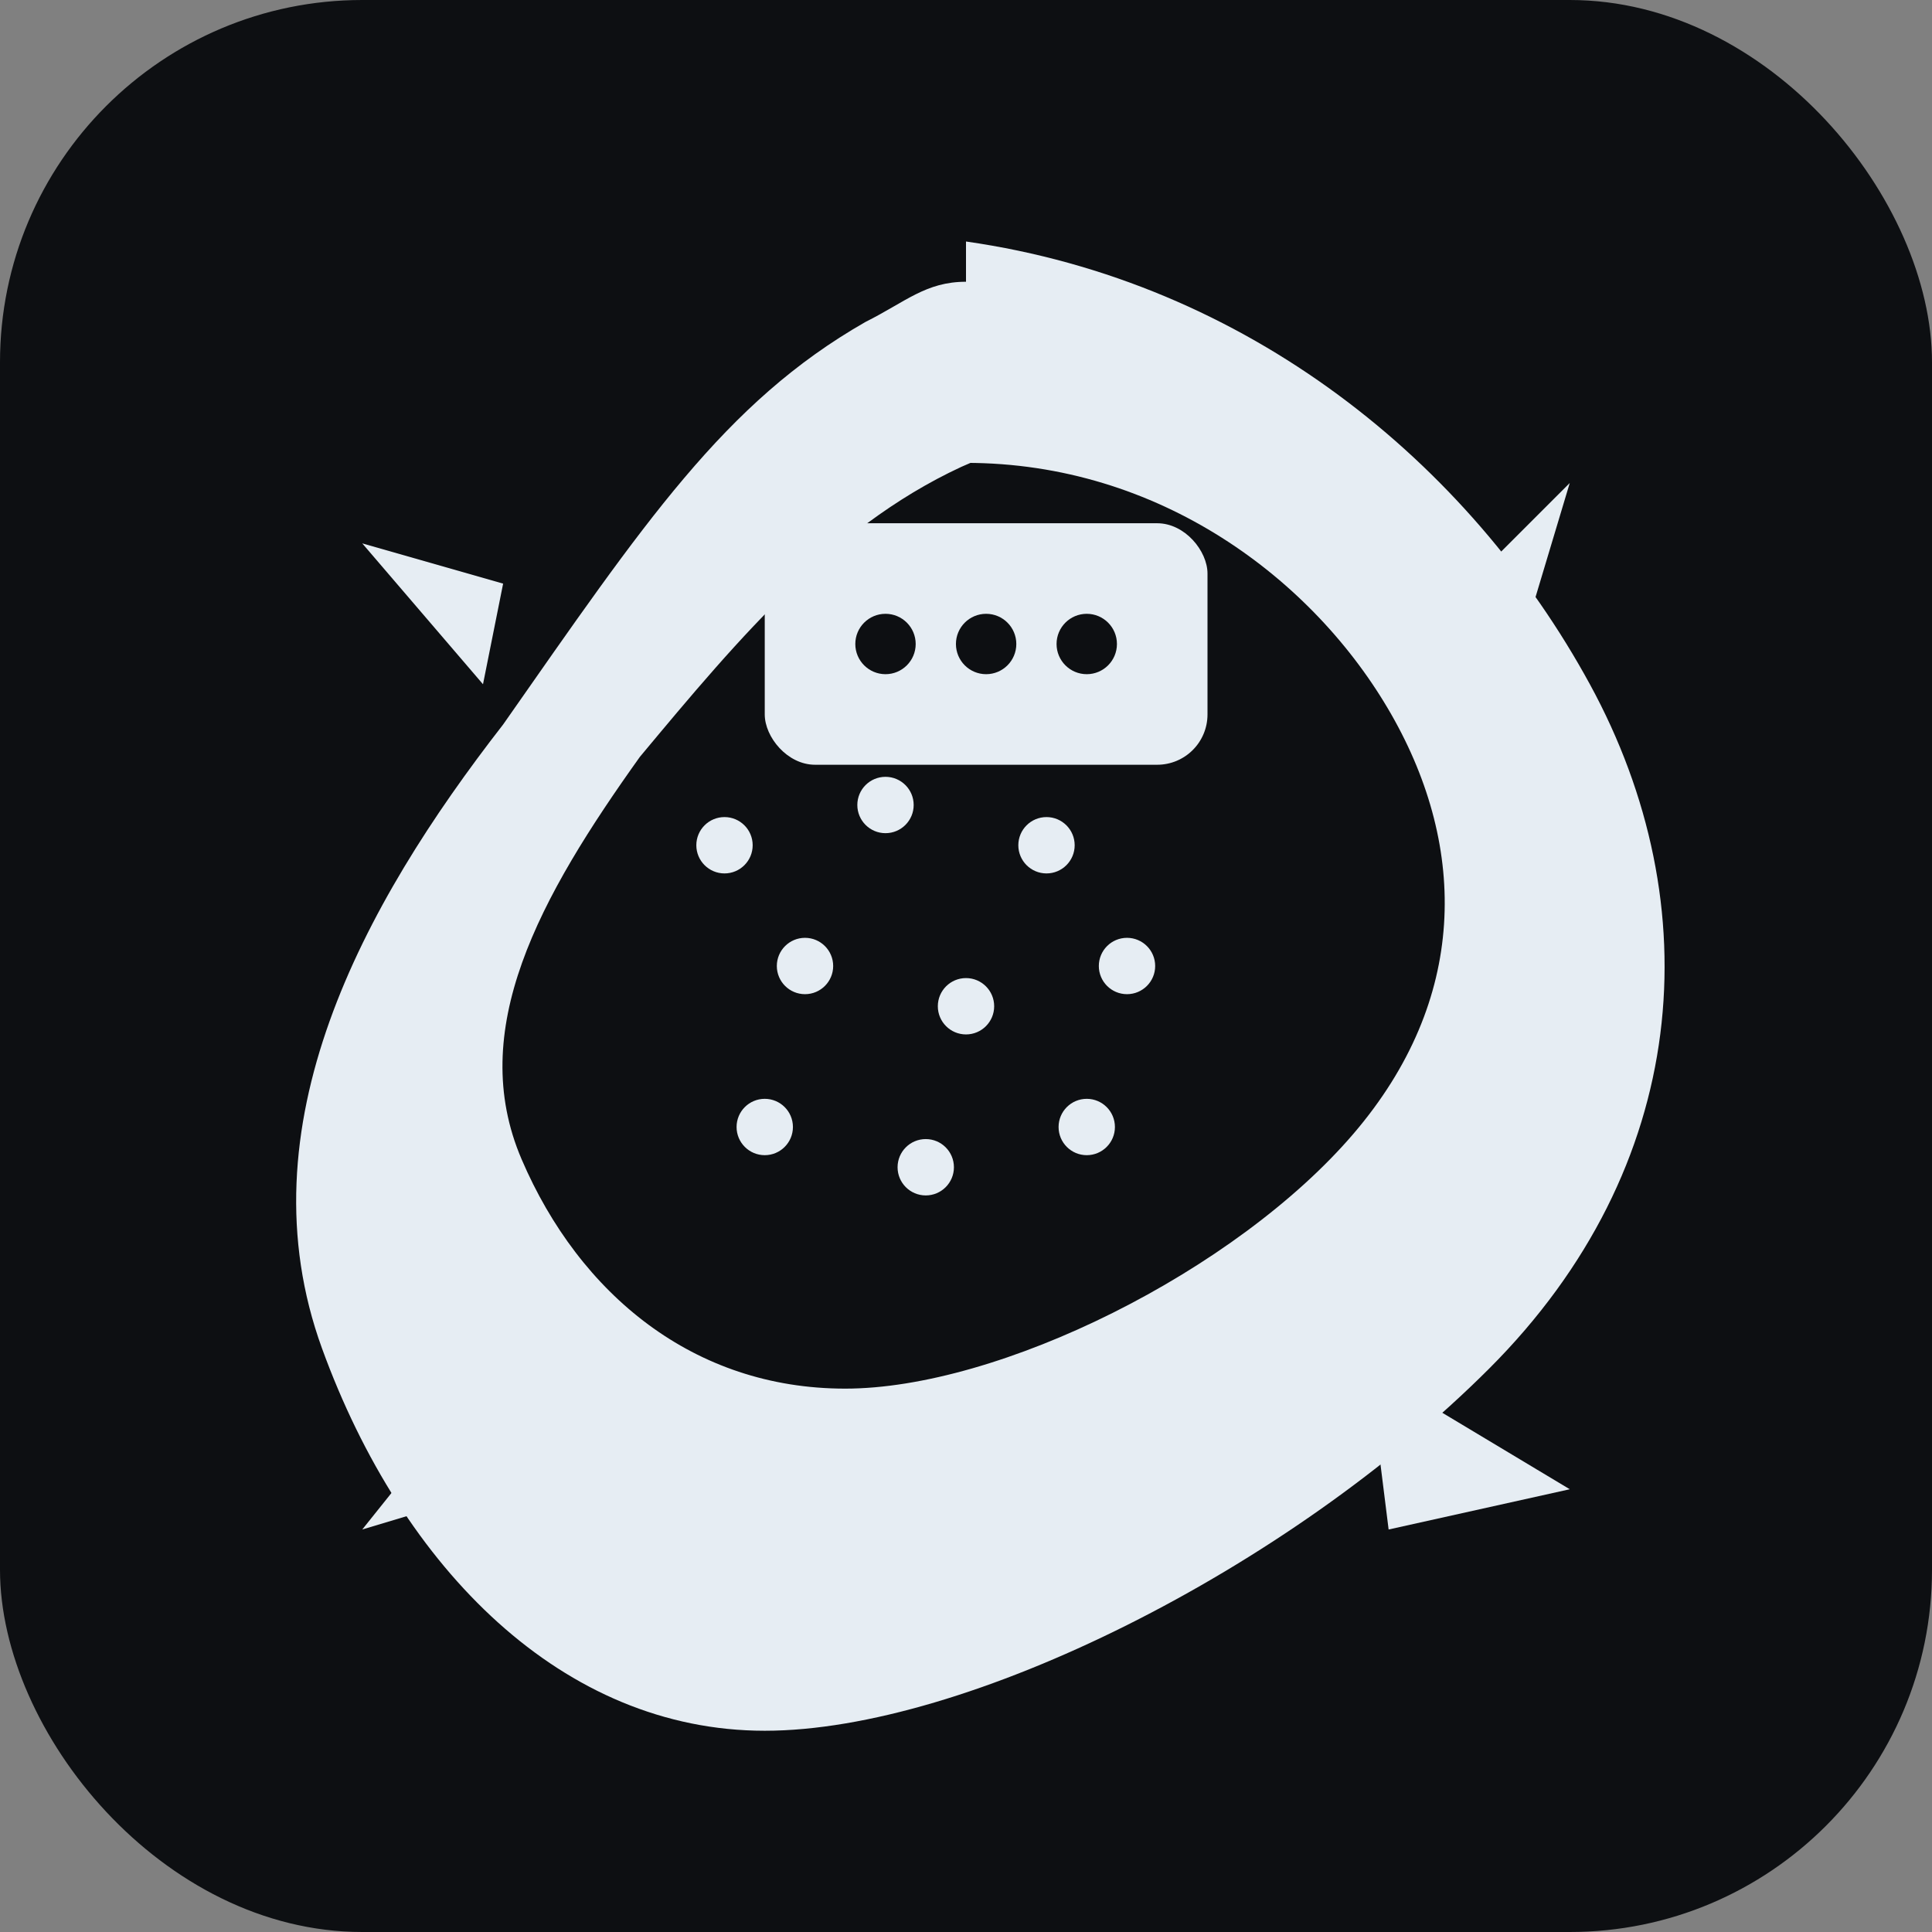 <svg xmlns="http://www.w3.org/2000/svg" viewBox="0 0 96 96" role="img" aria-label="Pitaya Academy mark mono">
  <rect x="0" y="0" width="96" height="96" fill="#808080" stroke="none"/>
  <rect width="96" height="96" rx="18" fill="#0d0f12"/>
  <g transform="translate(14 12)" fill="#e6edf3">
    <path d="M34 0c14 2 25 11 31 22 6 11 5 24-5 34-10 10-26 18-36 18S6 66 2 55c-4-11 2-22 9-31C18 14 22 8 29 4c2-1 3-2 5-2z"/>
    <path d="M34 10c10 0 18 6 22 13 4 7 4 15-2 22-6 7-18 13-26 13s-14-5-17-12c-3-7 1-14 6-21 5-6 10-12 17-15z" fill="#0d0f12" stroke="#e6edf3" stroke-width="2"/>
    <g>
      <circle cx="22" cy="30" r="1.4"/>
      <circle cx="30" cy="28" r="1.4"/>
      <circle cx="38" cy="30" r="1.4"/>
      <circle cx="26" cy="36" r="1.4"/>
      <circle cx="34" cy="38" r="1.4"/>
      <circle cx="42" cy="36" r="1.4"/>
      <circle cx="24" cy="44" r="1.4"/>
      <circle cx="32" cy="46" r="1.4"/>
      <circle cx="40" cy="44" r="1.4"/>
    </g>
    <g transform="translate(24,14)">
      <rect x="0" y="0" width="22" height="12" rx="2.5" fill="#e6edf3"/>
      <circle cx="6" cy="6" r="1.5" fill="#0d0f12"/>
      <circle cx="11" cy="6" r="1.5" fill="#0d0f12"/>
      <circle cx="16" cy="6" r="1.5" fill="#0d0f12"/>
    </g>
    <path d="M10 22l-6-7 7 2zM56 20l8-8-3 10zM12 54l-8 10 10-3zM54 56l10 6-9 2z"/>
  </g>
</svg>